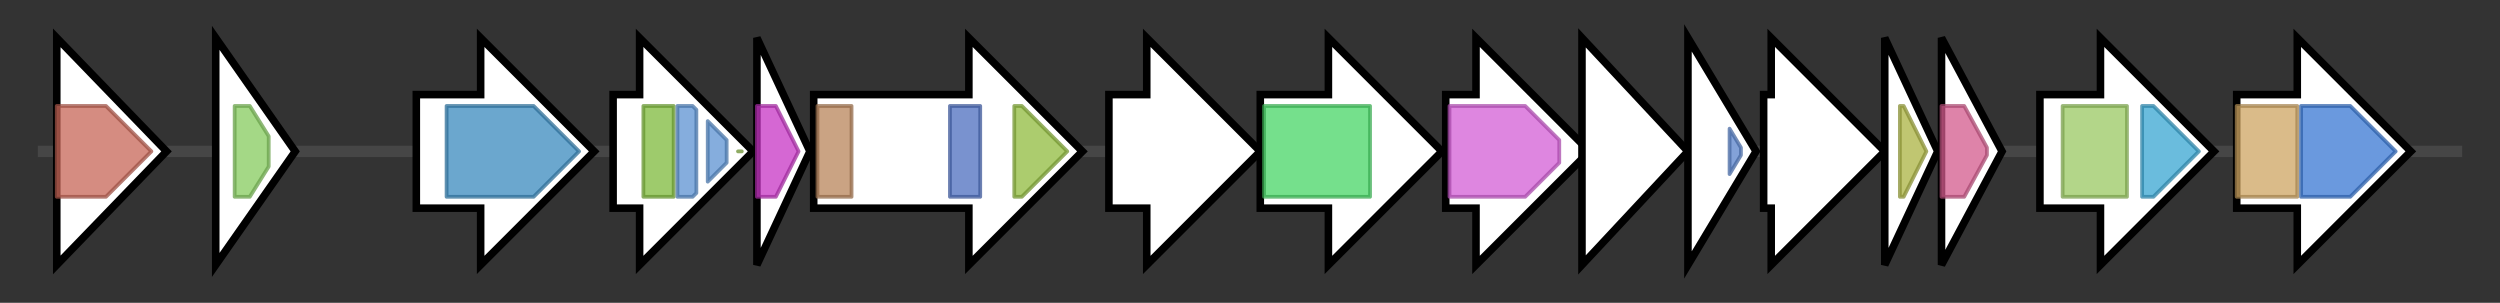 <svg version="1.1" baseProfile="full" xmlns="http://www.w3.org/2000/svg" width="660.567" height="80">
	<rect width="100%" height="100%" fill="#333333" stroke="none"/>
	<g>
		<line x1="10" y1="40.0" x2="650.567" y2="40.0" style="stroke:rgb(70,70,70); stroke-width:3 "/>
		<g>
			<title>galF
UDP-glucose pyrophosphorylase</title>
			<polygon class="galF
UDP-glucose pyrophosphorylase" points="15,10 44,40 15,70" fill="rgb(255,255,255)" fill-opacity="1.0" stroke="rgb(0,0,0)" stroke-width="2"  />
			<g>
				<title>NTP_transferase (PF00483)
"Nucleotidyl transferase"</title>
				<polygon class="PF00483" points="15,28 28,28 40,40 28,52 15,52" stroke-linejoin="round" width="27" height="24" fill="rgb(198,101,87)" stroke="rgb(158,80,69)" stroke-width="1" opacity="0.75" />
			</g>
		</g>
		<g>
			<title>acidPPc
acid phosphatase homologue</title>
			<polygon class="acidPPc
acid phosphatase homologue" points="57,10 78,40 57,70" fill="rgb(255,255,255)" fill-opacity="1.0" stroke="rgb(0,0,0)" stroke-width="2"  />
			<g>
				<title>PAP2 (PF01569)
"PAP2 superfamily"</title>
				<polygon class="PF01569" points="62,28 66,28 71,36 71,44 66,52 62,52" stroke-linejoin="round" width="9" height="24" fill="rgb(133,203,94)" stroke="rgb(106,162,75)" stroke-width="1" opacity="0.75" />
			</g>
		</g>
		<g>
			<title>wzi
surface assembly of capsule</title>
			<polygon class="wzi
surface assembly of capsule" points="110,25 127,25 127,10 157,40 127,70 127,55 110,55" fill="rgb(255,255,255)" fill-opacity="1.0" stroke="rgb(0,0,0)" stroke-width="2"  />
			<g>
				<title>Caps_assemb_Wzi (PF14052)
"Capsule assembly protein Wzi"</title>
				<polygon class="PF14052" points="118,28 141,28 153,40 141,52 118,52" stroke-linejoin="round" width="38" height="24" fill="rgb(58,137,189)" stroke="rgb(46,109,151)" stroke-width="1" opacity="0.75" />
			</g>
		</g>
		<g>
			<title>wza
multimeric putative translocation channel</title>
			<polygon class="wza
multimeric putative translocation channel" points="162,25 169,25 169,10 199,40 169,70 169,55 162,55" fill="rgb(255,255,255)" fill-opacity="1.0" stroke="rgb(0,0,0)" stroke-width="2"  />
			<g>
				<title>Poly_export (PF02563)
"Polysaccharide biosynthesis/export protein"</title>
				<rect class="PF02563" x="170" y="28" stroke-linejoin="round" width="8" height="24" fill="rgb(125,185,59)" stroke="rgb(100,148,47)" stroke-width="1" opacity="0.75" />
			</g>
			<g>
				<title>SLBB (PF10531)
"SLBB domain"</title>
				<polygon class="PF10531" points="179,28 183,28 184,29 184,51 183,52 179,52" stroke-linejoin="round" width="5" height="24" fill="rgb(92,145,209)" stroke="rgb(73,116,167)" stroke-width="1" opacity="0.75" />
			</g>
			<g>
				<title>SLBB (PF10531)
"SLBB domain"</title>
				<polygon class="PF10531" points="187,32 192,37 192,43 187,48" stroke-linejoin="round" width="5" height="24" fill="rgb(92,145,209)" stroke="rgb(73,116,167)" stroke-width="1" opacity="0.75" />
			</g>
			<g>
				<title>Wza_C (PF18412)
"Outer-membrane lipoprotein Wza C-terminal domain"</title>
				<polygon class="PF18412" points="196,40 195,40 196,40" stroke-linejoin="round" width="2" height="24" fill="rgb(133,179,60)" stroke="rgb(106,143,47)" stroke-width="1" opacity="0.75" />
			</g>
		</g>
		<g>
			<title>wzb
protein tyrosine phosphatase</title>
			<polygon class="wzb
protein tyrosine phosphatase" points="200,10 214,40 200,70" fill="rgb(255,255,255)" fill-opacity="1.0" stroke="rgb(0,0,0)" stroke-width="2"  />
			<g>
				<title>LMWPc (PF01451)
"Low molecular weight phosphotyrosine protein phosphatase"</title>
				<polygon class="PF01451" points="200,28 205,28 211,40 205,52 200,52" stroke-linejoin="round" width="13" height="24" fill="rgb(199,53,196)" stroke="rgb(159,42,156)" stroke-width="1" opacity="0.75" />
			</g>
		</g>
		<g>
			<title>wzc
putative transmembrane protein</title>
			<polygon class="wzc
putative transmembrane protein" points="215,25 256,25 256,10 286,40 256,70 256,55 215,55" fill="rgb(255,255,255)" fill-opacity="1.0" stroke="rgb(0,0,0)" stroke-width="2"  />
			<g>
				<title>Wzz (PF02706)
"Chain length determinant protein"</title>
				<rect class="PF02706" x="216" y="28" stroke-linejoin="round" width="9" height="24" fill="rgb(184,132,90)" stroke="rgb(147,105,72)" stroke-width="1" opacity="0.75" />
			</g>
			<g>
				<title>GNVR (PF13807)
"G-rich domain on putative tyrosine kinase"</title>
				<rect class="PF13807" x="251" y="28" stroke-linejoin="round" width="8" height="24" fill="rgb(77,110,190)" stroke="rgb(61,87,152)" stroke-width="1" opacity="0.75" />
			</g>
			<g>
				<title>AAA_31 (PF13614)
"AAA domain"</title>
				<polygon class="PF13614" points="268,28 270,28 282,40 282,40 270,52 268,52" stroke-linejoin="round" width="14" height="24" fill="rgb(144,187,62)" stroke="rgb(115,149,49)" stroke-width="1" opacity="0.75" />
			</g>
		</g>
		<g>
			<title>wzy
polymerase</title>
			<polygon class="wzy
polymerase" points="293,25 303,25 303,10 333,40 303,70 303,55 293,55" fill="rgb(255,255,255)" fill-opacity="1.0" stroke="rgb(0,0,0)" stroke-width="2"  />
		</g>
		<g>
			<title>wzx
flippase</title>
			<polygon class="wzx
flippase" points="333,25 351,25 351,10 381,40 351,70 351,55 333,55" fill="rgb(255,255,255)" fill-opacity="1.0" stroke="rgb(0,0,0)" stroke-width="2"  />
			<g>
				<title>Polysacc_synt (PF01943)
"Polysaccharide biosynthesis protein"</title>
				<rect class="PF01943" x="334" y="28" stroke-linejoin="round" width="28" height="24" fill="rgb(71,213,101)" stroke="rgb(56,170,80)" stroke-width="1" opacity="0.75" />
			</g>
		</g>
		<g>
			<title>
putative pyruvyl transferase</title>
			<polygon class="
putative pyruvyl transferase" points="382,25 390,25 390,10 420,40 390,70 390,55 382,55" fill="rgb(255,255,255)" fill-opacity="1.0" stroke="rgb(0,0,0)" stroke-width="2"  />
			<g>
				<title>PS_pyruv_trans (PF04230)
"Polysaccharide pyruvyl transferase"</title>
				<polygon class="PF04230" points="383,28 403,28 412,37 412,43 403,52 383,52" stroke-linejoin="round" width="29" height="24" fill="rgb(211,93,213)" stroke="rgb(168,74,170)" stroke-width="1" opacity="0.75" />
			</g>
		</g>
		<g>
			<title>
hypothetical protein</title>
			<polygon class="
hypothetical protein" points="418,10 446,40 418,70" fill="rgb(255,255,255)" fill-opacity="1.0" stroke="rgb(0,0,0)" stroke-width="2"  />
		</g>
		<g>
			<title>
putative acetyltransferase</title>
			<polygon class="
putative acetyltransferase" points="446,10 464,40 446,70" fill="rgb(255,255,255)" fill-opacity="1.0" stroke="rgb(0,0,0)" stroke-width="2"  />
			<g>
				<title>Hexapep (PF00132)
"Bacterial transferase hexapeptide (six repeats)"</title>
				<polygon class="PF00132" points="457,34 460,39 460,41 457,46" stroke-linejoin="round" width="3" height="24" fill="rgb(89,131,202)" stroke="rgb(71,104,161)" stroke-width="1" opacity="0.75" />
			</g>
		</g>
		<g>
			<title>
putative glycosyltransferase</title>
			<polygon class="
putative glycosyltransferase" points="466,25 468,25 468,10 498,40 468,70 468,55 466,55" fill="rgb(255,255,255)" fill-opacity="1.0" stroke="rgb(0,0,0)" stroke-width="2"  />
		</g>
		<g>
			<title>
putative glycosyltransferase</title>
			<polygon class="
putative glycosyltransferase" points="498,10 512,40 498,70" fill="rgb(255,255,255)" fill-opacity="1.0" stroke="rgb(0,0,0)" stroke-width="2"  />
			<g>
				<title>Alg14 (PF08660)
"Oligosaccharide biosynthesis protein Alg14 like"</title>
				<polygon class="PF08660" points="502,28 503,28 509,40 503,52 502,52" stroke-linejoin="round" width="9" height="24" fill="rgb(171,179,66)" stroke="rgb(136,143,52)" stroke-width="1" opacity="0.75" />
			</g>
		</g>
		<g>
			<title>
putative glycosyltransferase</title>
			<polygon class="
putative glycosyltransferase" points="513,10 529,40 513,70" fill="rgb(255,255,255)" fill-opacity="1.0" stroke="rgb(0,0,0)" stroke-width="2"  />
			<g>
				<title>Glyco_tran_28_C (PF04101)
"Glycosyltransferase family 28 C-terminal domain"</title>
				<polygon class="PF04101" points="513,28 519,28 525,39 525,41 519,52 513,52" stroke-linejoin="round" width="12" height="24" fill="rgb(211,90,140)" stroke="rgb(168,72,112)" stroke-width="1" opacity="0.75" />
			</g>
		</g>
		<g>
			<title>rfbp
glycosyltransferase</title>
			<polygon class="rfbp
glycosyltransferase" points="539,25 555,25 555,10 585,40 555,70 555,55 539,55" fill="rgb(255,255,255)" fill-opacity="1.0" stroke="rgb(0,0,0)" stroke-width="2"  />
			<g>
				<title>CoA_binding_3 (PF13727)
"CoA-binding domain"</title>
				<rect class="PF13727" x="545" y="28" stroke-linejoin="round" width="17" height="24" fill="rgb(153,200,97)" stroke="rgb(122,160,77)" stroke-width="1" opacity="0.75" />
			</g>
			<g>
				<title>Bac_transf (PF02397)
"Bacterial sugar transferase"</title>
				<polygon class="PF02397" points="566,28 569,28 581,40 569,52 566,52" stroke-linejoin="round" width="18" height="24" fill="rgb(57,165,209)" stroke="rgb(45,131,167)" stroke-width="1" opacity="0.75" />
			</g>
		</g>
		<g>
			<title>gnd
6-phosphogluconate dehydrogenase</title>
			<polygon class="gnd
6-phosphogluconate dehydrogenase" points="591,25 607,25 607,10 637,40 607,70 607,55 591,55" fill="rgb(255,255,255)" fill-opacity="1.0" stroke="rgb(0,0,0)" stroke-width="2"  />
			<g>
				<title>NAD_binding_2 (PF03446)
"NAD binding domain of 6-phosphogluconate dehydrogenase"</title>
				<rect class="PF03446" x="591" y="28" stroke-linejoin="round" width="16" height="24" fill="rgb(205,164,98)" stroke="rgb(164,131,78)" stroke-width="1" opacity="0.75" />
			</g>
			<g>
				<title>6PGD (PF00393)
"6-phosphogluconate dehydrogenase, C-terminal domain"</title>
				<polygon class="PF00393" points="608,28 621,28 633,40 621,52 608,52" stroke-linejoin="round" width="28" height="24" fill="rgb(57,119,210)" stroke="rgb(45,95,168)" stroke-width="1" opacity="0.75" />
			</g>
		</g>
	</g>
</svg>
